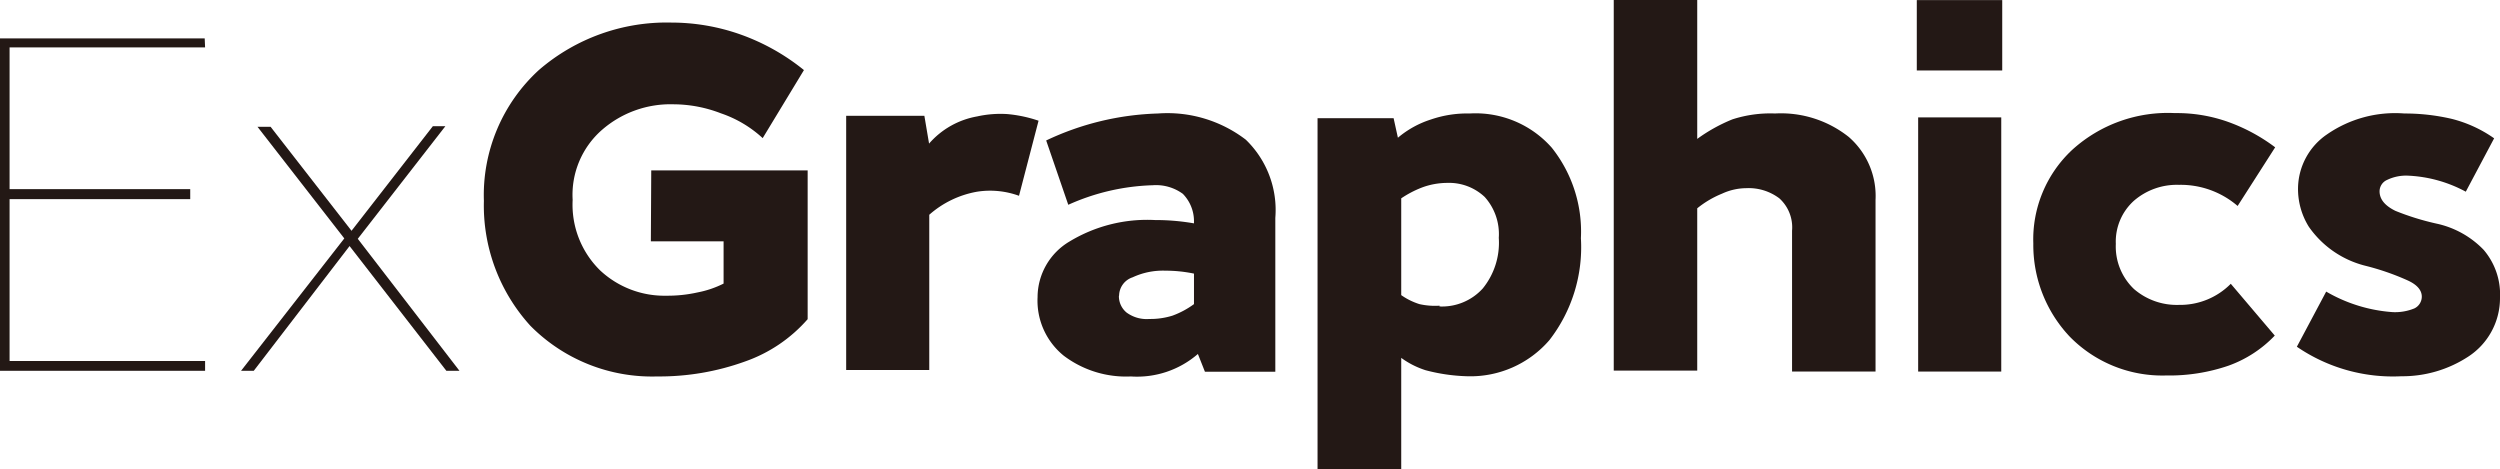 <svg id="图层_1" data-name="图层 1" xmlns="http://www.w3.org/2000/svg" width="45.11mm" height="8.47mm" viewBox="0 0 127.87 24">
  <defs>
    <style>
      .cls-1 {
        fill: #231815;
      }
    </style>
  </defs>
  <g>
    <path class="cls-1" d="M165.51,297.62h-10v7.25h9.24v.51h-9.24v8.28h10v.5H155v-17h10.49Z" transform="translate(-155.02 -295.2)"/>
    <path class="cls-1" d="M178.52,314.16h-.67l-4.95-6.38L168,314.16h-.65l5.28-6.77-4.44-5.71h.67L173,307l4.16-5.35h.64l-4.48,5.76Z" transform="translate(-155.02 -295.2)"/>
    <path class="cls-1" d="M188.33,303.91h8v7.61a7.57,7.57,0,0,1-3.19,2.16,12.9,12.9,0,0,1-4.51.77,8.75,8.75,0,0,1-6.48-2.59,9.13,9.13,0,0,1-2.38-6.39,8.67,8.67,0,0,1,2.81-6.69,10,10,0,0,1,6.79-2.43,10.6,10.6,0,0,1,3.5.6,11,11,0,0,1,3.27,1.83l-2.11,3.48a6,6,0,0,0-2.14-1.27,6.78,6.78,0,0,0-2.42-.46,5.33,5.33,0,0,0-3.65,1.3,4.41,4.41,0,0,0-1.51,3.59,4.7,4.7,0,0,0,1.41,3.61,4.81,4.81,0,0,0,3.39,1.29,7,7,0,0,0,1.6-.17,5.09,5.09,0,0,0,1.32-.45v-2.16h-3.72Z" transform="translate(-155.02 -295.2)"/>
    <path class="cls-1" d="M205,301.15a5.51,5.51,0,0,1,1.54-.12,6.82,6.82,0,0,1,1.6.34l-1,3.84A4.31,4.31,0,0,0,205,305a5,5,0,0,0-2.45,1.18v7.94h-4.25v-13h4l.24,1.42A4.23,4.23,0,0,1,205,301.15Z" transform="translate(-155.02 -295.2)"/>
    <path class="cls-1" d="M214.25,301a6.6,6.6,0,0,1,4.49,1.34,5,5,0,0,1,1.51,4v7.87h-3.6l-.36-.91a4.75,4.75,0,0,1-3.43,1.15,5.28,5.28,0,0,1-3.43-1.06,3.62,3.62,0,0,1-1.34-3,3.32,3.32,0,0,1,1.63-2.84,7.66,7.66,0,0,1,4.37-1.1,11.5,11.5,0,0,1,2,.17v-.12a2,2,0,0,0-.57-1.39,2.32,2.32,0,0,0-1.54-.44,11.28,11.28,0,0,0-4.32,1l-1.13-3.29A14.27,14.27,0,0,1,214.25,301Zm-2,9.34a1.08,1.08,0,0,0,.39.84,1.74,1.74,0,0,0,1.17.33,3.78,3.78,0,0,0,1.18-.17,4.41,4.41,0,0,0,1.1-.59v-1.56a7.16,7.16,0,0,0-1.46-.15,3.67,3.67,0,0,0-1.68.34A1,1,0,0,0,212.26,310.3Z" transform="translate(-155.02 -295.2)"/>
    <path class="cls-1" d="M230.19,301a5.2,5.2,0,0,1,4.2,1.75,6.89,6.89,0,0,1,1.49,4.63,7.75,7.75,0,0,1-1.61,5.21,5.33,5.33,0,0,1-4.2,1.85,9.23,9.23,0,0,1-2.14-.31,4.38,4.38,0,0,1-1.24-.63v5.74h-4.28v-18h3.89l.22,1a4.93,4.93,0,0,1,1.68-.93A5.7,5.7,0,0,1,230.19,301Zm-1.54,9.87a2.81,2.81,0,0,0,2.21-.92,3.71,3.71,0,0,0,.82-2.59,2.84,2.84,0,0,0-.72-2.09,2.66,2.66,0,0,0-1.92-.72,3.73,3.73,0,0,0-1.3.24,5.3,5.3,0,0,0-1.05.55v4.95a3.36,3.36,0,0,0,.93.46A3.59,3.59,0,0,0,228.65,310.83Z" transform="translate(-155.02 -295.2)"/>
    <path class="cls-1" d="M245.81,301a5.57,5.57,0,0,1,3.77,1.2,4,4,0,0,1,1.37,3.22v8.78h-4.27V307a2,2,0,0,0-.65-1.66,2.61,2.61,0,0,0-1.7-.52,3,3,0,0,0-1.23.28,5,5,0,0,0-1.27.75v8.3h-4.27v-19h4.27v7.15a8.4,8.4,0,0,1,1.8-1A6.31,6.31,0,0,1,245.81,301Z" transform="translate(-155.02 -295.2)"/>
    <path class="cls-1" d="M257.43,295.2v3.6h-4.37v-3.6Zm-.05,6v13h-4.25v-13Z" transform="translate(-155.02 -295.2)"/>
    <path class="cls-1" d="M271.37,312.36A6.13,6.13,0,0,1,269,313.9a9.33,9.33,0,0,1-3.19.5,6.62,6.62,0,0,1-4.94-2,6.83,6.83,0,0,1-1.85-4.75,6.26,6.26,0,0,1,2-4.8,7.28,7.28,0,0,1,5.24-1.87,7.82,7.82,0,0,1,2.75.46,9.09,9.09,0,0,1,2.38,1.29l-1.92,3a4.46,4.46,0,0,0-3-1.08,3.35,3.35,0,0,0-2.3.81,2.81,2.81,0,0,0-.93,2.21,3,3,0,0,0,.93,2.31,3.35,3.35,0,0,0,2.3.81,3.64,3.64,0,0,0,2.65-1.08Z" transform="translate(-155.02 -295.2)"/>
    <path class="cls-1" d="M274,310.11a7.84,7.84,0,0,0,3.4,1.05,2.61,2.61,0,0,0,1.11-.19.67.67,0,0,0,.38-.6c0-.34-.25-.62-.74-.84a12.82,12.82,0,0,0-2.14-.74,5,5,0,0,1-2.9-2,3.65,3.65,0,0,1-.55-2,3.38,3.38,0,0,1,1.48-2.72A6.12,6.12,0,0,1,278,301a10.64,10.64,0,0,1,2.4.27,6.53,6.53,0,0,1,2.19,1L281.14,305a6.84,6.84,0,0,0-2.95-.82,2.23,2.23,0,0,0-1.08.22.64.64,0,0,0-.38.58c0,.41.28.74.81,1a13.2,13.2,0,0,0,2.09.65,4.73,4.73,0,0,1,2.42,1.34,3.51,3.51,0,0,1,.84,2.47,3.57,3.57,0,0,1-1.63,3,6.15,6.15,0,0,1-3.41,1,8.69,8.69,0,0,1-5.35-1.51Z" transform="translate(-155.02 -295.2)"/>
  </g>
</svg>
